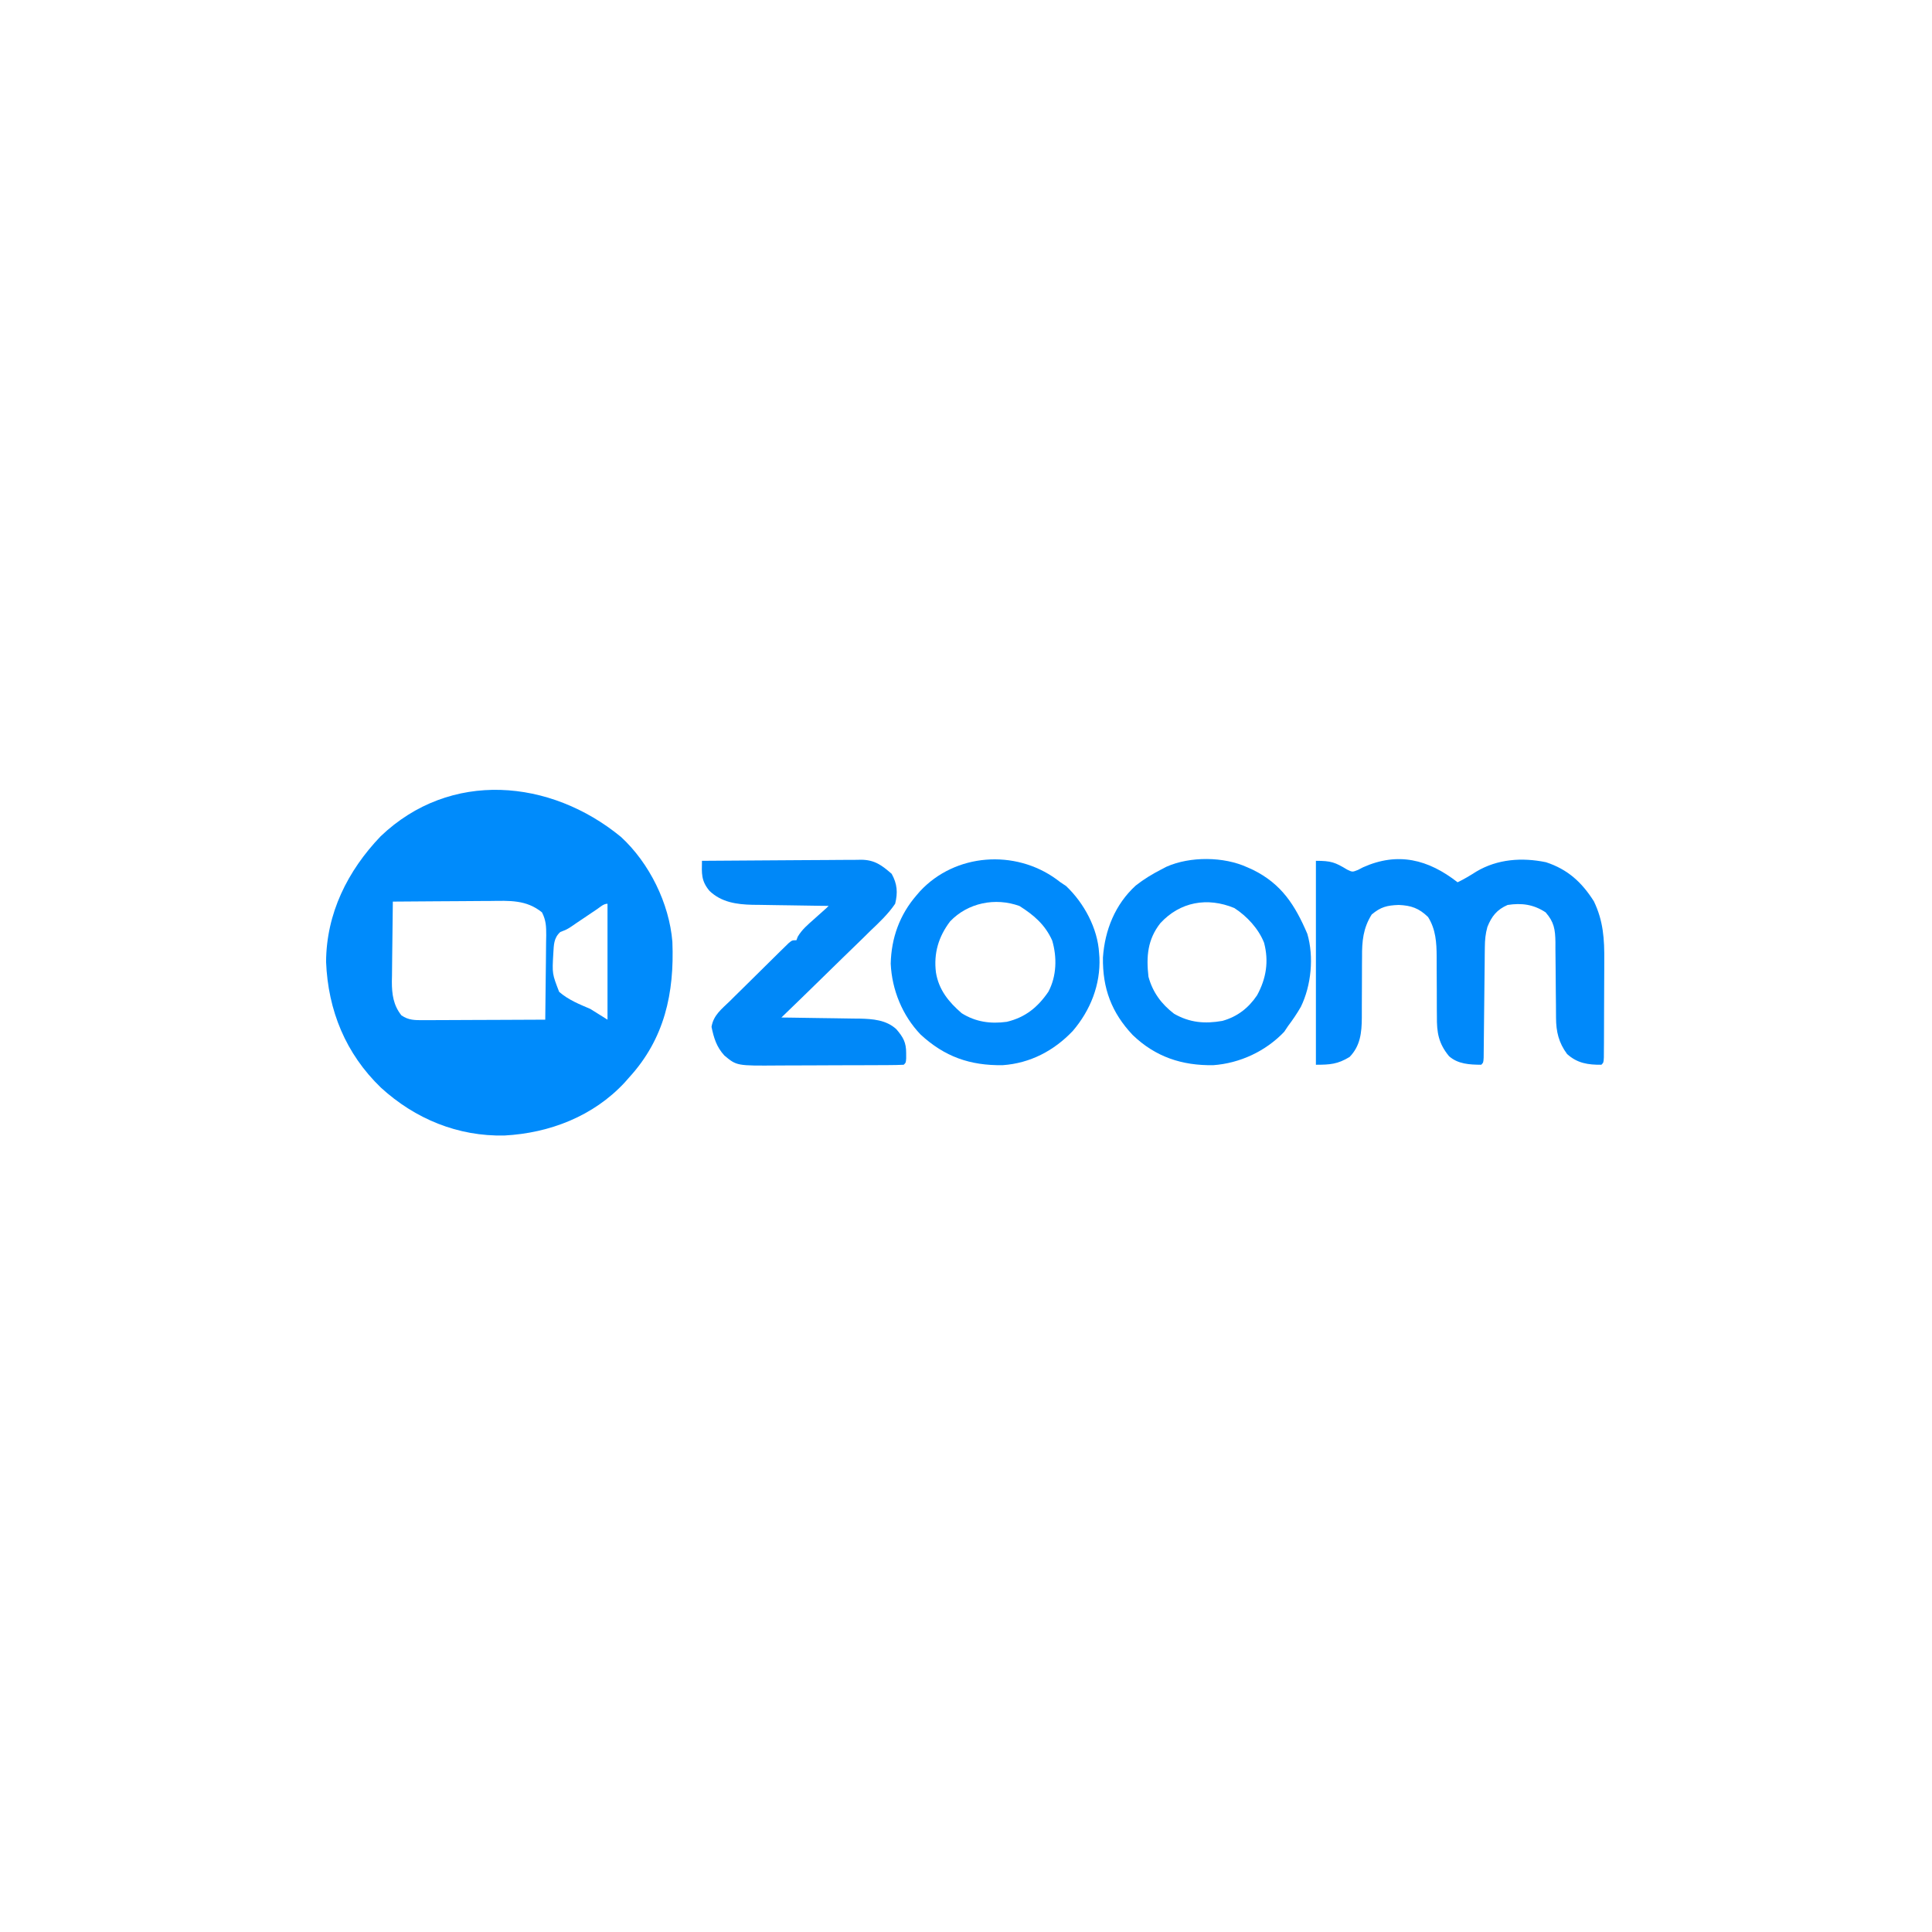 <?xml version="1.0" encoding="UTF-8"?>
<svg version="1.1" xmlns="http://www.w3.org/2000/svg" width="900" height="900">
<path d="M0 0 C13.18 12.126 22.47 30.934 23.923 48.814 C24.895 72.741 20.284 94.039 3.703 112.109 C3.039 112.865 2.375 113.62 1.691 114.398 C-12.884 130.078 -33.212 137.934 -54.27 139.07 C-75.956 139.566 -95.896 131.354 -111.832 116.793 C-128.273 100.947 -136.485 80.833 -137.395 58.184 C-137.269 35.576 -127.38 15.79 -111.988 -0.305 C-79.537 -31.317 -32.858 -27.046 0 0 Z M-106.297 30.109 C-106.399 36.371 -106.469 42.633 -106.517 48.896 C-106.537 51.024 -106.564 53.152 -106.599 55.28 C-106.647 58.348 -106.67 61.416 -106.688 64.484 C-106.708 65.427 -106.729 66.37 -106.75 67.342 C-106.752 73.233 -106.072 78.37 -102.297 83.109 C-98.969 85.397 -96.027 85.352 -92.06 85.336 C-90.799 85.336 -89.538 85.336 -88.238 85.336 C-86.867 85.326 -85.496 85.315 -84.125 85.305 C-82.718 85.301 -81.311 85.298 -79.905 85.296 C-76.209 85.288 -72.513 85.269 -68.818 85.247 C-65.044 85.226 -61.27 85.217 -57.496 85.207 C-50.096 85.186 -42.697 85.151 -35.297 85.109 C-35.195 78.508 -35.125 71.906 -35.077 65.303 C-35.057 63.058 -35.03 60.812 -34.995 58.567 C-34.947 55.338 -34.924 52.109 -34.906 48.879 C-34.886 47.877 -34.865 46.874 -34.844 45.842 C-34.842 41.692 -34.915 38.856 -36.821 35.124 C-44.131 29.176 -51.983 29.705 -60.984 29.816 C-62.283 29.821 -63.581 29.825 -64.918 29.829 C-68.345 29.841 -71.77 29.87 -75.196 29.903 C-78.702 29.934 -82.209 29.948 -85.715 29.963 C-92.576 29.995 -99.436 30.046 -106.297 30.109 Z M-11.156 33.629 C-12.336 34.421 -12.336 34.421 -13.539 35.229 C-14.367 35.787 -15.194 36.346 -16.047 36.922 C-17.666 38.013 -19.286 39.103 -20.906 40.191 C-21.669 40.716 -22.432 41.241 -23.218 41.782 C-25.297 43.109 -25.297 43.109 -28.293 44.273 C-31.414 47.133 -31.282 50.297 -31.551 54.401 C-32.083 63.719 -32.083 63.719 -28.833 72.134 C-24.548 75.885 -19.486 77.889 -14.297 80.109 C-11.657 81.759 -9.017 83.409 -6.297 85.109 C-6.297 67.289 -6.297 49.469 -6.297 31.109 C-8.159 31.109 -9.663 32.622 -11.156 33.629 Z " fill="#008BFB" transform="translate(289.297,389.891)"/>
<path d="M0 0 C3.069 -1.464 5.884 -3.174 8.75 -5 C18.586 -10.845 30.005 -11.648 41.164 -9.348 C51.31 -6.018 57.842 -0.049 63.492 8.863 C67.888 18.008 68.424 26.446 68.328 36.504 C68.325 37.877 68.323 39.251 68.322 40.624 C68.318 43.479 68.304 46.334 68.281 49.189 C68.253 52.854 68.242 56.519 68.238 60.185 C68.233 63.009 68.224 65.834 68.212 68.659 C68.203 70.67 68.197 72.68 68.19 74.69 C68.181 75.899 68.171 77.108 68.161 78.354 C68.151 79.957 68.151 79.957 68.14 81.593 C68 84 68 84 67 85 C60.746 85.059 55.761 84.307 51 80 C47.102 74.724 45.885 69.575 45.858 63.121 C45.848 61.709 45.848 61.709 45.837 60.269 C45.833 59.264 45.829 58.258 45.824 57.223 C45.801 55.079 45.777 52.935 45.752 50.791 C45.717 47.423 45.687 44.054 45.674 40.686 C45.659 37.427 45.618 34.169 45.574 30.91 C45.576 29.907 45.578 28.904 45.58 27.87 C45.477 21.949 44.956 18.503 41 14 C35.374 10.292 29.854 9.565 23.312 10.562 C18.349 12.716 15.865 15.819 13.882 20.817 C12.978 24.08 12.73 26.795 12.697 30.173 C12.68 31.371 12.664 32.568 12.647 33.802 C12.638 35.08 12.63 36.359 12.621 37.676 C12.605 39.01 12.588 40.344 12.57 41.679 C12.524 45.175 12.489 48.671 12.457 52.167 C12.412 57.112 12.357 62.056 12.295 67 C12.263 69.631 12.236 72.262 12.214 74.893 C12.201 76.074 12.187 77.256 12.174 78.474 C12.159 80.042 12.159 80.042 12.145 81.642 C12 84 12 84 11 85 C5.568 84.96 0.19 84.712 -4 81 C-8.886 75.038 -9.719 69.992 -9.637 62.438 C-9.652 60.951 -9.652 60.951 -9.668 59.435 C-9.698 56.29 -9.694 53.146 -9.688 50 C-9.696 46.855 -9.713 43.71 -9.739 40.565 C-9.754 38.615 -9.758 36.665 -9.749 34.715 C-9.777 28.066 -10.15 21.973 -13.75 16.188 C-17.976 12.079 -21.618 10.802 -27.438 10.562 C-32.873 10.755 -35.801 11.486 -40 15 C-44.015 21.376 -44.567 27.509 -44.504 34.879 C-44.513 35.89 -44.523 36.902 -44.532 37.944 C-44.561 41.15 -44.564 44.356 -44.562 47.562 C-44.566 50.772 -44.576 53.982 -44.603 57.192 C-44.62 59.181 -44.623 61.17 -44.61 63.159 C-44.662 70.047 -45.287 76.214 -50.312 81.375 C-55.878 84.74 -59.319 85 -66 85 C-66 53.65 -66 22.3 -66 -10 C-58.887 -10 -57.067 -9.303 -51.43 -5.898 C-48.993 -4.723 -48.993 -4.723 -46.414 -5.754 C-45.617 -6.165 -44.821 -6.576 -44 -7 C-27.847 -14.211 -13.733 -10.724 0 0 Z " fill="#0089FA" transform="translate(679,411)"/>
<path d="M0 0 C10.327 -0.093 20.654 -0.164 30.981 -0.207 C35.777 -0.228 40.572 -0.256 45.368 -0.302 C49.997 -0.345 54.626 -0.369 59.256 -0.38 C61.021 -0.387 62.785 -0.401 64.55 -0.423 C67.025 -0.452 69.5 -0.456 71.975 -0.454 C73.065 -0.476 73.065 -0.476 74.177 -0.498 C80.453 -0.447 83.79 2.081 88.375 6.062 C90.978 10.767 91.284 14.77 90 20 C86.717 24.818 82.619 28.666 78.406 32.668 C77.216 33.838 76.027 35.011 74.841 36.186 C71.728 39.257 68.584 42.294 65.431 45.324 C62.214 48.428 59.028 51.564 55.84 54.697 C49.59 60.83 43.306 66.926 37 73 C38.291 73.015 39.582 73.029 40.912 73.044 C45.728 73.102 50.544 73.18 55.359 73.262 C57.439 73.296 59.518 73.324 61.598 73.346 C64.597 73.38 67.595 73.433 70.594 73.488 C71.975 73.498 71.975 73.498 73.385 73.508 C79.471 73.644 85.868 74.088 90.561 78.451 C93.802 82.245 95.141 84.656 95.125 89.562 C95.129 90.771 95.129 90.771 95.133 92.004 C95 94 95 94 94 95 C91.778 95.11 89.553 95.149 87.328 95.161 C86.63 95.166 85.933 95.171 85.214 95.176 C82.893 95.191 80.571 95.198 78.25 95.203 C76.636 95.209 75.023 95.215 73.409 95.22 C70.016 95.231 66.623 95.237 63.23 95.24 C58.9 95.246 54.571 95.27 50.241 95.298 C46.902 95.317 43.563 95.322 40.224 95.324 C38.63 95.327 37.035 95.335 35.44 95.348 C16.18 95.496 16.18 95.496 10.433 90.69 C6.786 86.693 5.519 82.521 4.456 77.355 C5.34 71.905 9.162 69.063 13.023 65.32 C13.84 64.508 14.656 63.695 15.498 62.857 C17.224 61.144 18.958 59.438 20.698 57.739 C23.372 55.128 26.023 52.496 28.672 49.859 C30.35 48.199 32.03 46.54 33.711 44.883 C34.51 44.092 35.309 43.302 36.132 42.487 C36.873 41.766 37.613 41.045 38.376 40.301 C39.029 39.662 39.682 39.023 40.355 38.364 C42 37 42 37 44 37 C44.205 36.457 44.41 35.915 44.621 35.355 C46.541 32.076 49.245 29.8 52.062 27.312 C52.617 26.814 53.172 26.316 53.744 25.803 C55.16 24.532 56.58 23.266 58 22 C58.495 21.505 58.495 21.505 59 21 C57.745 20.985 56.489 20.971 55.196 20.956 C50.504 20.898 45.814 20.82 41.123 20.738 C39.099 20.704 37.075 20.676 35.051 20.654 C32.128 20.62 29.207 20.567 26.285 20.512 C25.391 20.505 24.497 20.499 23.576 20.492 C16.14 20.321 9.044 19.317 3.5 14 C-0.453 9.257 -0.096 5.881 0 0 Z " fill="#0088F8" transform="translate(327,401)"/>
<path d="M0 0 C0.898 0.402 1.797 0.804 2.723 1.219 C16.07 7.828 22.322 17.746 28 31 C31.147 41.723 29.834 55.064 25 65 C23.189 68.166 21.193 71.089 19 74 C18.422 74.866 17.845 75.733 17.25 76.625 C8.66 85.692 -3.383 91.3 -15.789 92.203 C-30.384 92.444 -42.767 88.341 -53.375 78.125 C-63.192 67.717 -67.421 56.391 -67.207 42.055 C-66.34 29.258 -61.52 17.295 -51.934 8.52 C-48.176 5.566 -44.247 3.183 -40 1 C-39.202 0.584 -38.404 0.167 -37.582 -0.262 C-26.57 -5.128 -10.962 -5.016 0 0 Z M-40.457 26.039 C-46.419 33.616 -47.081 41.563 -46 51 C-44.035 58.23 -39.983 63.715 -34.062 68.25 C-26.801 72.399 -19.766 73.02 -11.57 71.57 C-4.619 69.622 0.54 65.638 4.574 59.672 C8.864 51.854 10.147 43.838 7.852 35.16 C5.283 28.644 -0.136 22.773 -6 19 C-18.636 13.774 -31.337 16.147 -40.457 26.039 Z " fill="#008AFA" transform="translate(581,404)"/>
<path d="M0 0 C0.934 0.704 0.934 0.704 1.887 1.422 C2.753 1.999 3.619 2.577 4.512 3.172 C12.847 11.068 19.232 22.861 19.887 34.422 C19.937 35.082 19.987 35.742 20.039 36.422 C20.607 49.133 15.818 61.123 7.637 70.672 C-1.121 79.892 -12.194 85.729 -25.023 86.625 C-40.242 86.851 -52.073 82.69 -63.305 72.316 C-71.755 63.464 -76.638 51.516 -77.184 39.328 C-76.892 27.277 -73.001 16.526 -65.113 7.422 C-64.589 6.815 -64.064 6.208 -63.523 5.582 C-47.096 -12.082 -19.332 -14.022 0 0 Z M-49.488 19.609 C-54.927 26.748 -57.227 34.523 -56.113 43.422 C-54.812 51.492 -50.208 57.159 -44.113 62.422 C-37.601 66.501 -30.662 67.459 -23.113 66.422 C-14.496 64.379 -8.674 59.643 -3.73 52.395 C0.133 45.141 0.339 36.347 -1.961 28.547 C-5.274 21.18 -10.465 16.73 -17.176 12.484 C-28.467 8.367 -41.258 10.991 -49.488 19.609 Z " fill="#008AFB" transform="translate(492.113,409.578)"/>
</svg>

